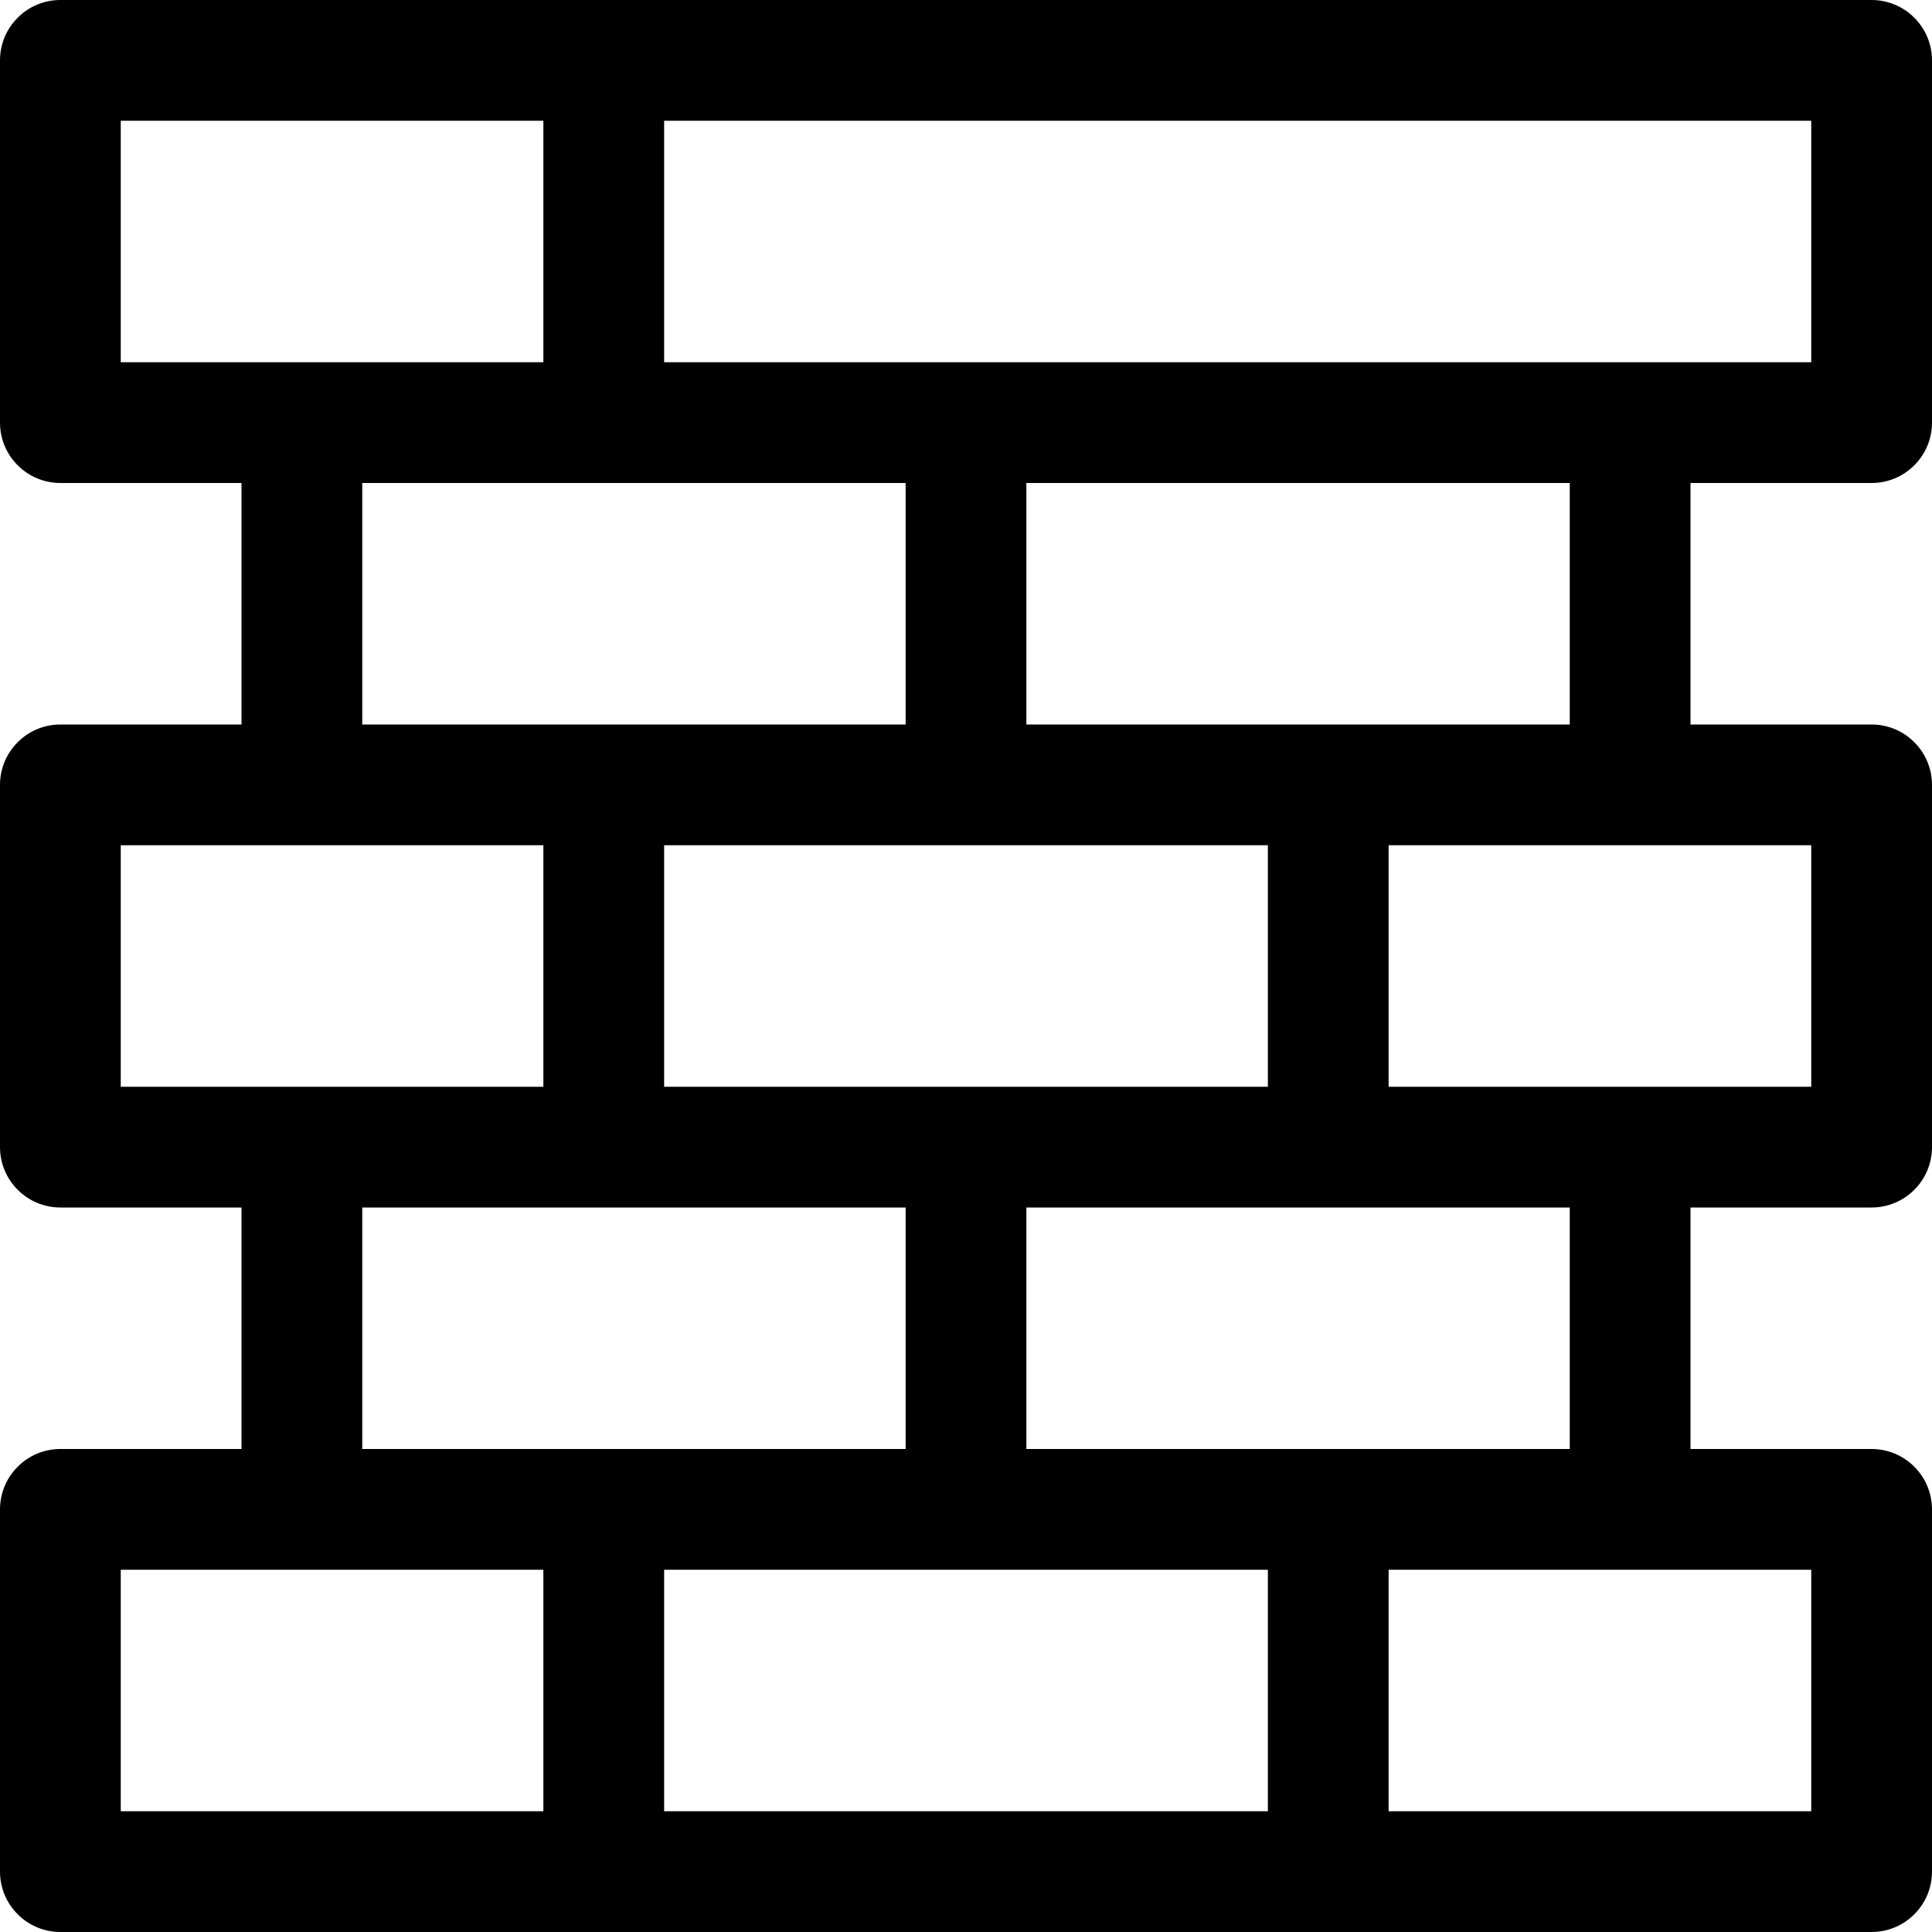 <svg width="24" height="24" viewBox="0 0 24 24" fill="none" xmlns="http://www.w3.org/2000/svg">
<path fill-rule="evenodd" clip-rule="evenodd" d="M0 0.75C0 0.551 0.079 0.36 0.22 0.22C0.36 0.079 0.551 0 0.75 0L23.25 0C23.449 0 23.64 0.079 23.78 0.22C23.921 0.36 24 0.551 24 0.75V5.25C24 5.449 23.921 5.64 23.78 5.78C23.64 5.921 23.449 6 23.25 6H21V9H23.25C23.449 9 23.64 9.079 23.78 9.22C23.921 9.36 24 9.551 24 9.75V14.25C24 14.449 23.921 14.64 23.78 14.78C23.64 14.921 23.449 15 23.25 15H21V18H23.25C23.449 18 23.64 18.079 23.78 18.22C23.921 18.36 24 18.551 24 18.75V23.25C24 23.449 23.921 23.64 23.78 23.78C23.64 23.921 23.449 24 23.25 24H0.75C0.551 24 0.36 23.921 0.22 23.78C0.079 23.64 0 23.449 0 23.25V18.75C0 18.551 0.079 18.36 0.22 18.22C0.36 18.079 0.551 18 0.75 18H3V15H0.75C0.551 15 0.36 14.921 0.22 14.78C0.079 14.64 0 14.449 0 14.25V9.75C0 9.551 0.079 9.36 0.22 9.22C0.36 9.079 0.551 9 0.75 9H3V6H0.75C0.551 6 0.36 5.921 0.22 5.78C0.079 5.64 0 5.449 0 5.25V0.75ZM4.5 6V9H11.25V6H4.5ZM12.75 6V9H19.5V6H12.75ZM4.5 15V18H11.25V15H4.5ZM12.75 15V18H19.5V15H12.75ZM1.5 1.5V4.5H6.75V1.5H1.5ZM8.25 1.5V4.5H22.5V1.5H8.25ZM1.5 10.5V13.5H6.75V10.5H1.5ZM8.25 10.5V13.5H15.75V10.5H8.25ZM17.25 10.5V13.5H22.5V10.5H17.25ZM1.5 19.5V22.5H6.75V19.5H1.5ZM8.25 19.5V22.5H15.75V19.5H8.25ZM17.25 19.5V22.5H22.5V19.5H17.25Z" fill="black"/>
</svg>
